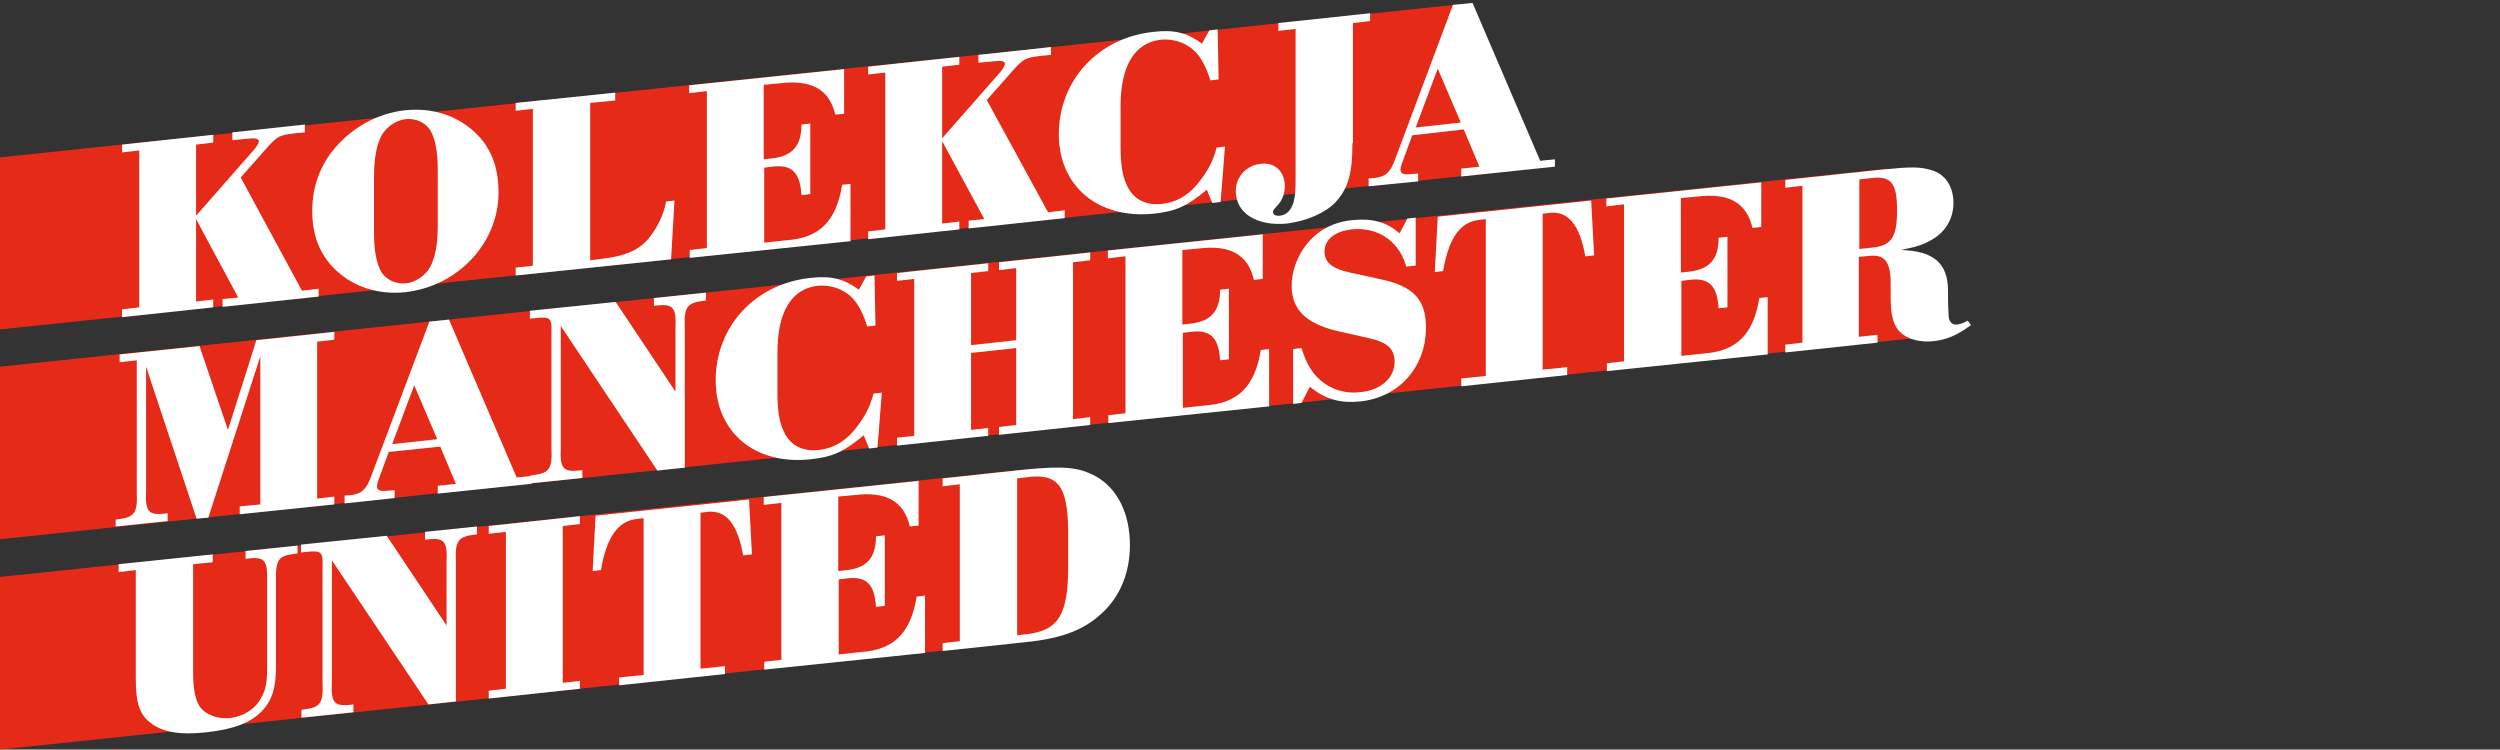 <?xml version="1.0" encoding="utf-8"?>
<!-- Generator: Adobe Illustrator 25.2.1, SVG Export Plug-In . SVG Version: 6.00 Build 0)  -->
<svg version="1.0" id="Warstwa_1" xmlns="http://www.w3.org/2000/svg" xmlns:xlink="http://www.w3.org/1999/xlink" x="0px" y="0px"
	 viewBox="0 0 510 152.9" style="enable-background:new 0 0 510 152.9;" xml:space="preserve">
<rect x="0" y="0" width="510" height="152.9" fill="#333333" stroke="none"/>
<style type="text/css">
	.st0{fill:#E52A18;}
	.st1{fill:#FFFFFF;}
</style>
<g>
	<polygon class="st0" points="214.4,96.4 208.5,96.4 207.7,95.9 0,117.7 0,152.9 202.1,131.7 202.1,130.7 211.9,130 217.9,126.9 
		221.2,118.8 221.7,107.6 218.1,99.5 	"/>
	<polygon class="st0" points="394.1,68.6 392.4,64.9 386.8,56.3 386.8,50.7 389.6,47.7 392.4,39.6 385.7,35.4 384.9,34.4 0,74.8 
		0,110 	"/>
	<polygon class="st0" points="306.2,35.1 298.5,0.8 0,32.1 0,67.2 	"/>
</g>
<g>
	<path class="st1" d="M61.6,59.3l3.4-0.4v1.6l-19.6,2.1V61l3.2-0.3L40,44.7v16.8l3.5-0.4v1.6l-18.6,2v-1.6l3.5-0.4v-32l-3.5,0.4
		v-1.6l18.6-2v1.6L40,29.5V44l11.6-13.2c0.7-0.8,1.2-1.5,1.2-2c0-0.5-0.7-0.7-2.3-0.5l-3.1,0.3v-1.6l14.8-1.6v1.6l-2.1,0.2
		c-3.3,0.4-3.6,0.6-6.3,3.7l-4.7,5.3L61.6,59.3z"/>
	<path class="st1" d="M97,27.1c3.2,3.1,4.7,7,4.7,12.2c0,10.3-8.3,19.1-19,20.3c-5.5,0.6-10.7-1.1-14.3-4.6c-3.2-3.1-4.7-7-4.7-12
		c0-4.9,1.6-9.3,4.7-12.9c3.7-4.3,8.8-7,14.2-7.6C88.3,21.9,93.3,23.6,97,27.1z M76.3,47.4c0,3.8,0.5,6.3,1.5,8.1c1,1.6,3,2.5,5,2.3
		c2-0.2,4-1.6,5-3.4c1-2,1.5-4.5,1.5-8.4V34.7c0-3.9-0.5-6.3-1.5-8.1c-1-1.6-3-2.5-5-2.3c-2,0.2-4,1.6-5,3.4c-1,2-1.5,4.6-1.5,8.4
		V47.4z"/>
	<path class="st1" d="M120.4,53.1l2.4-0.3c5-0.6,7.8-1.9,9.8-4.5c1.7-2.3,2.7-4.3,3.3-7.2l1.7-0.2l-0.7,12l-31.7,3.3v-1.6l3.5-0.4
		v-32l-3.5,0.4V21l20.3-2.1v1.6l-5.1,0.5V53.1z"/>
	<path class="st1" d="M144.1,18.6l-3.5,0.4v-1.6l31.6-3.3v9.1l-1.8,0.2c-1.2-5.2-4.9-7.2-11.3-6.4l-3.3,0.3v15.2l1.8-0.2
		c4.1-0.5,5.9-2.6,5.9-6.9l1.8-0.2v14.4l-1.8,0.2c-0.3-4.7-2-6.3-6-5.8l-1.6,0.2v15.3l4.7-0.5c6.6-0.5,10-3.9,11.2-11.3l1.7-0.2
		v11.7l-32.8,3.4V51l3.5-0.4V18.6z"/>
	<path class="st1" d="M213.8,43.3l3.4-0.4v1.6l-19.6,2.1V45l3.2-0.3l-8.6-15.9v16.8l3.5-0.4v1.6l-18.6,2v-1.6l3.5-0.4v-32l-3.5,0.4
		v-1.6l18.6-2v1.6l-3.5,0.4v14.6l11.6-13.2c0.7-0.8,1.2-1.5,1.2-2c0-0.5-0.7-0.7-2.3-0.5l-3.1,0.3v-1.6l14.8-1.6v1.6l-2.1,0.2
		c-3.3,0.4-3.6,0.6-6.3,3.7l-4.7,5.3L213.8,43.3z"/>
	<path class="st1" d="M249,41.2l-1.7,0.2l-1.1-2.7c-4.1,3.4-6.3,4.4-10.9,4.9C224,44.7,216,38,216,27.4c0-11,8-19.7,19.3-20.9
		c4.3-0.5,6.9,0.2,9.9,2.4l1.5-2.7l1.7-0.2l0.2,10.2l-1.7,0.2c-0.6-2-1.1-3-1.8-4.2c-1.7-2.9-4.9-4.4-8.3-4.1
		c-5.3,0.6-8.2,5.3-8.2,13.5V30c0,4.2,0.5,6.5,1.7,8.6c1.4,2.3,3.7,3.3,6.7,3c3.4-0.4,6-2.1,8.3-5.4c1.5-2.1,2.2-3.6,2.9-6.1
		l1.7-0.2L249,41.2z"/>
	<path class="st1" d="M275.9,29.2c0,6.3-0.9,9.3-3.5,12.1c-2.1,2.2-6,3.8-9.8,4.3c-6.2,0.6-10.5-2.1-10.5-6.6c0-3,2.2-5.3,5.2-5.6
		c2.8-0.3,4.8,1.6,4.8,4.6c0,1.4-0.5,2.9-1.5,3.9c-0.9,1-0.9,1-0.9,1.4c0,0.5,0.6,0.8,1.4,0.7c1.3-0.1,2.3-1.1,2.8-2.8
		c0.3-1.1,0.4-2.3,0.4-4.8V5.9l-3.5,0.4V4.7l18.7-2v1.6l-3.5,0.4V29.2z"/>
	<path class="st1" d="M288.1,27.6l-2.2,6c-0.1,0.4-0.2,0.8-0.2,1c0,0.8,0.6,1.1,2.2,0.9l1.4-0.1v1.6L279.2,38v-1.6l1.3-0.1
		c2.2-0.3,3.1-1.1,4.1-3.8L296.4,1l4-0.4l13.8,32.2l3-0.3V34l-19.1,2v-1.6l3.7-0.4l-3.2-7.6L288.1,27.6z M298,25l-4.7-11l-4.5,12
		L298,25z"/>
</g>
<g>
	<path class="st1" d="M53.2,72.4l-10.7,33.2l-2.4,0.2l-10.3-31v25.4c-0.2,4.1,0.5,4.9,3.6,4.6l0.8-0.1v1.6l-10.6,1.1V106l0.7-0.1
		c3.1-0.4,3.8-1.3,3.6-5.4v-27l-3.5,0.4v-1.6l16.3-1.7l5.8,17.1l5.8-18.3l15.9-1.7v1.6l-3.5,0.4v32l3.5-0.4v1.6l-19.3,2v-1.6
		l4.2-0.4V72.4z"/>
	<path class="st1" d="M79.3,92.2l-2.2,6c-0.1,0.4-0.2,0.8-0.2,1c0,0.8,0.6,1.1,2.2,0.9l1.4-0.1v1.6l-10.2,1.1v-1.6l1.3-0.1
		c2.2-0.3,3.1-1.1,4.1-3.8l11.9-31.6l4-0.4l13.8,32.2l3-0.3v1.6l-19.1,2v-1.6l3.7-0.4l-3.2-7.6L79.3,92.2z M89.2,89.6l-4.7-11
		l-4.5,12L89.2,89.6z"/>
	<path class="st1" d="M114.4,66.5v24.9c-0.2,4.1,0.5,4.9,3.6,4.6l0.8-0.1v1.6l-10.6,1.1v-1.6l0.7-0.1c3.1-0.4,3.8-1.3,3.6-5.4V67.7
		c0.1-2.6-0.3-3-2.3-2.9l-2.1,0.2v-1.6l17.5-1.8l12.2,18.3v-13c0.2-4.1-0.5-4.9-3.6-4.6l-0.8,0.1v-1.6l10.6-1.1v1.6l-0.7,0.1
		c-3.1,0.4-3.8,1.3-3.6,5.4v28.6l-5.6,0.6L114.4,66.5z"/>
	<path class="st1" d="M179,91.3l-1.7,0.2l-1.1-2.7c-4.1,3.4-6.3,4.4-10.9,4.9c-11.3,1.2-19.3-5.5-19.3-16.1c0-11,8-19.7,19.3-20.9
		c4.3-0.5,6.9,0.2,9.9,2.4l1.5-2.7l1.7-0.2l0.2,10.2l-1.7,0.2c-0.6-2-1.1-3-1.8-4.2c-1.7-2.9-4.9-4.4-8.3-4.1
		c-5.3,0.6-8.2,5.3-8.2,13.5v8.4c0,4.2,0.5,6.5,1.7,8.6c1.4,2.3,3.7,3.3,6.7,3c3.4-0.4,6-2.1,8.3-5.4c1.5-2.1,2.2-3.6,2.9-6.1
		l1.7-0.2L179,91.3z"/>
	<path class="st1" d="M198.1,87.7l3.5-0.4v1.6l-18.6,2v-1.6l3.5-0.4v-32l-3.5,0.4v-1.6l18.6-2v1.6l-3.5,0.4v14.7l9.2-1V54.7
		l-3.5,0.4v-1.6l18.6-2v1.6l-3.5,0.4v32l3.5-0.4v1.6l-18.6,2v-1.6l3.5-0.4V71l-9.2,1V87.7z"/>
	<path class="st1" d="M229.5,52.3l-3.5,0.4v-1.6l31.6-3.3v9.1l-1.8,0.2c-1.2-5.2-4.9-7.2-11.3-6.4l-3.3,0.3v15.2l1.8-0.2
		c4.1-0.5,5.9-2.6,5.9-6.9l1.8-0.2v14.4l-1.8,0.2c-0.3-4.7-2-6.3-6-5.8l-1.6,0.2v15.3l4.7-0.5c6.6-0.5,10-3.9,11.2-11.3l1.7-0.2
		v11.7l-32.8,3.4v-1.6l3.5-0.4V52.3z"/>
	<path class="st1" d="M288.6,54.2l-1.7,0.2c-0.6-1.9-1.2-3-2.1-4.1c-2.1-2.6-5.5-3.9-9.1-3.5c-3.4,0.4-5.5,2.1-5.5,4.5
		c0,2.2,1.5,3.5,5.2,4.3l6.4,1.4c6.5,1.4,9.1,4.1,9.1,9.8c0,8.1-5.5,14.3-13.5,15.1c-4.1,0.4-7.1-0.5-10.2-3l-1.7,3.3l-1.7,0.2V71.2
		l1.7-0.2c0.7,2.1,1.1,3.1,1.9,4.3c2.2,3.4,6,5.2,10.1,4.7c4.2-0.4,7-2.9,7-6.2c0-2.6-1.5-4-5.2-4.8l-6.6-1.5
		c-6.3-1.5-9.2-4.4-9.2-9.2c0-2.9,1.1-6,3-8.4c2.3-2.9,5.4-4.6,9.4-5c4.1-0.4,7,0.4,9.6,2.7l1.6-3l1.7-0.2V54.2z"/>
	<path class="st1" d="M314.7,75.4l5-0.5v1.6l-21.6,2.3v-1.6l5-0.5v-32l-1.6,0.2c-3.7,0.5-6,3.8-7.1,10.4l-1.7,0.2l0.6-11.3l31.3-3.3
		l0.6,11.2l-1.8,0.2c-1.1-6.3-3.4-9.2-7.1-8.9l-1.6,0.2V75.4z"/>
	<path class="st1" d="M331.2,41.7l-3.5,0.4v-1.6l31.6-3.3v9.1l-1.8,0.2c-1.2-5.2-4.9-7.2-11.3-6.4l-3.3,0.3v15.2l1.8-0.2
		c4.1-0.5,5.9-2.6,5.9-6.9l1.8-0.2v14.4l-1.8,0.2c-0.3-4.7-2-6.3-6-5.8l-1.6,0.2v15.3l4.7-0.5c6.6-0.5,10-3.9,11.2-11.3l1.7-0.2
		v11.7l-32.8,3.4v-1.6l3.5-0.4V41.7z"/>
	<path class="st1" d="M379.3,68.7l3.7-0.4v1.6l-18.8,2v-1.6l3.5-0.4v-32l-3.5,0.4v-1.6l19.7-2.1c6-0.6,7.7-0.6,10.1,0.1
		c2.8,0.8,4.5,3.3,4.5,6.7c0,3.2-1.6,5.9-4.4,7.5c-1.7,1-2.9,1.4-6.3,2.1c6.7,0.2,9.6,2.7,9.6,8.4v2.1c0.1,3.1,0.1,3.3,0.3,3.8
		c0.3,0.7,0.9,1,1.6,0.9c0.6-0.1,1.1-0.2,2.1-0.8l0.7,0.9c-2.8,2.1-5,3-7.7,3.3c-2.7,0.3-5.2-0.4-6.6-1.7c-1.5-1.3-2.1-3.5-2.1-7v-3
		c0-4.5-1.2-6-4.3-5.7l-2.2,0.2V68.7z M382,50.5c3.9-0.4,5-2.2,5-7.6c0-5.5-1.2-7-5-6.6l-2.7,0.3v14.2L382,50.5z"/>
</g>
<g>
	<path class="st1" d="M39.4,137.2c0,3.2,0.4,5.3,1.2,6.7c1.1,1.8,3.5,2.8,6.2,2.6c2.8-0.3,5.2-1.8,6.4-4c1-1.7,1.3-3.2,1.3-6.4
		v-17.6c0.1-4.1-0.5-4.9-3.6-4.6l-0.8,0.1v-1.6l10.6-1.1v1.6l-0.8,0.1c-3.1,0.4-3.7,1.3-3.6,5.4v17.6c0,4.4-0.8,6.9-2.9,9.1
		c-2.4,2.4-5.8,3.7-11.4,4.3c-5.5,0.6-9.1-0.1-11.5-2.1c-2.1-1.7-2.8-4.1-2.8-8.9v-22.1l-3.5,0.4v-1.6l19.2-2v1.6l-4,0.4V137.2z"/>
	<path class="st1" d="M67.7,114.3v24.9c-0.2,4.1,0.5,4.9,3.6,4.6l0.8-0.1v1.6l-10.6,1.1v-1.6l0.7-0.1c3.1-0.4,3.8-1.3,3.6-5.4v-23.9
		c0.1-2.6-0.3-3-2.3-2.9l-2.1,0.2v-1.6l17.5-1.8l12.2,18.3v-13c0.2-4.1-0.5-4.9-3.6-4.6l-0.8,0.1v-1.6l10.6-1.1v1.6l-0.7,0.1
		c-3.1,0.4-3.8,1.3-3.6,5.4v28.6l-5.6,0.6L67.7,114.3z"/>
	<path class="st1" d="M103.2,108.5l-3.5,0.4v-1.6l18.6-2v1.6l-3.5,0.4v32l3.5-0.4v1.6l-18.6,2v-1.6l3.5-0.4V108.5z"/>
	<path class="st1" d="M142.9,136.4l5-0.5v1.6l-21.6,2.3v-1.6l5-0.5v-32l-1.6,0.2c-3.7,0.5-6,3.8-7.1,10.4l-1.7,0.2l0.6-11.3
		l31.3-3.3l0.6,11.2l-1.8,0.2c-1.1-6.3-3.4-9.2-7.1-8.9l-1.6,0.2V136.4z"/>
	<path class="st1" d="M159.3,102.6l-3.5,0.4v-1.6l31.6-3.3v9.1l-1.8,0.2c-1.2-5.2-4.9-7.2-11.3-6.4l-3.3,0.3v15.2l1.8-0.2
		c4.1-0.5,5.9-2.6,5.9-6.9l1.8-0.2v14.4l-1.8,0.2c-0.3-4.7-2-6.3-6-5.8l-1.6,0.2v15.3l4.7-0.5c6.6-0.5,10-3.9,11.2-11.3l1.7-0.2
		v11.7l-32.8,3.4V135l3.5-0.4V102.6z"/>
	<path class="st1" d="M195.8,98.8l-3.5,0.4v-1.6l16.7-1.8c8.1-0.8,11.1-0.5,14.6,1.4c4.4,2.5,6.9,7.6,6.9,14c0,5.2-1.7,9.8-5,13.2
		c-3.8,3.9-8.4,5.8-16.3,6.6l-16.9,1.8v-1.6l3.5-0.4V98.8z M209.2,129.4c6.8-0.7,8.8-4,8.7-14.5v-6.7c-0.1-9.2-2.1-11.8-8.8-10.8
		l-1.6,0.2v32L209.2,129.4z"/>
</g>
</svg>
